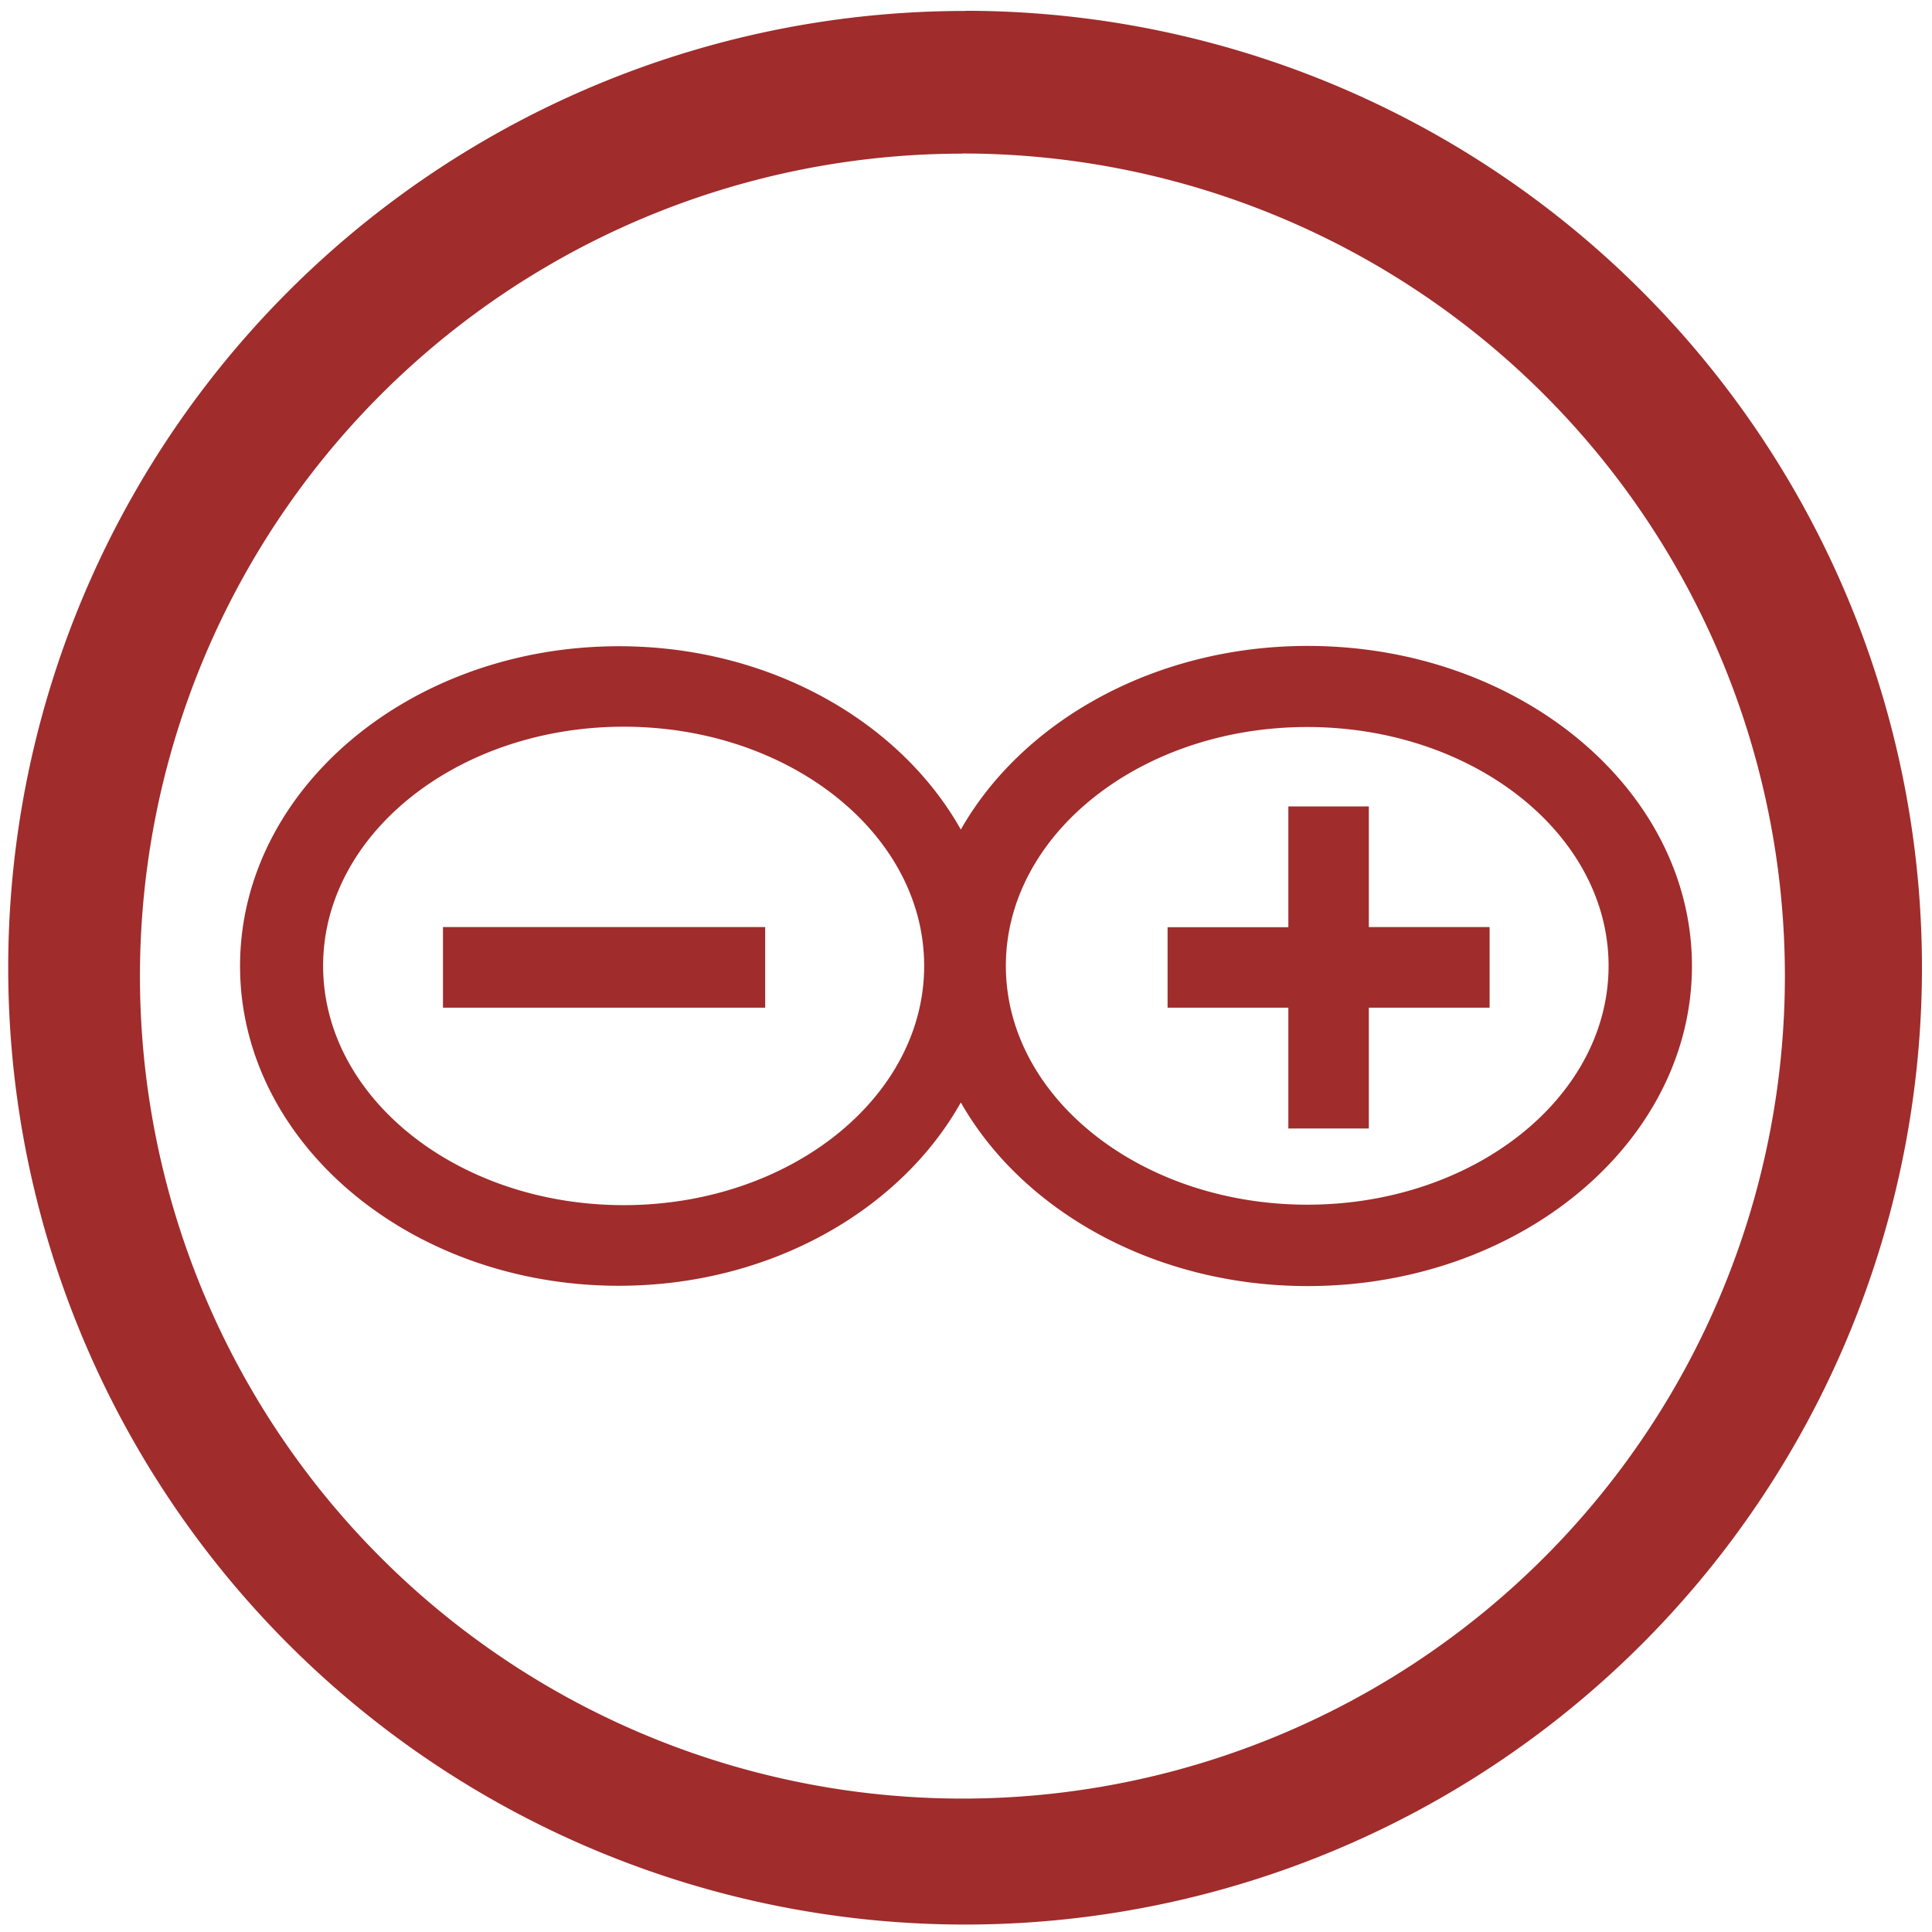 <?xml version="1.0" encoding="UTF-8" standalone="no"?>
<svg
   xmlns:dc="http://purl.org/dc/elements/1.1/"
   xmlns:cc="http://creativecommons.org/ns#"
   xmlns:rdf="http://www.w3.org/1999/02/22-rdf-syntax-ns#"
   xmlns:svg="http://www.w3.org/2000/svg"
   xmlns="http://www.w3.org/2000/svg"
   xmlns:sodipodi="http://sodipodi.sourceforge.net/DTD/sodipodi-0.dtd"
   xmlns:inkscape="http://www.inkscape.org/namespaces/inkscape"
   width="48"
   height="48"
   viewBox="0 0 12.7 12.7"
   version="1.1"
   id="svg4"
   sodipodi:docname="arduino.svg"
   inkscape:version="0.92.4 (5da689c313, 2019-01-14)">
  <defs
     id="defs8" />
  <sodipodi:namedview
     pagecolor="#ffffff"
     bordercolor="#666666"
     borderopacity="1"
     objecttolerance="10"
     gridtolerance="10"
     guidetolerance="10"
     inkscape:pageopacity="0"
     inkscape:pageshadow="2"
     inkscape:window-width="861"
     inkscape:window-height="480"
     id="namedview6"
     showgrid="false"
     inkscape:zoom="4.9166667"
     inkscape:cx="2.1355932"
     inkscape:cy="24"
     inkscape:window-x="0"
     inkscape:window-y="25"
     inkscape:window-maximized="0"
     inkscape:current-layer="svg4" />
  <path
     d="m 6.344,0.072 a 6.29,6.29 0 0 0 -6.29,6.29 6.29,6.29 0 0 0 6.29,6.289 6.29,6.29 0 0 0 6.29,-6.29 6.29,6.29 0 0 0 -6.29,-6.29 z M 6.326,1.009 A 5.407,5.407 0 0 1 11.733,6.416 5.407,5.407 0 0 1 6.326,11.823 5.407,5.407 0 0 1 0.92,6.416 5.407,5.407 0 0 1 6.326,1.01 Z m 2.27,3.237 C 7.59,4.246 6.721,4.741 6.316,5.453 5.916,4.742 5.06,4.248 4.068,4.248 c -1.373,0 -2.49,0.943 -2.49,2.102 0,1.16 1.117,2.102 2.49,2.102 0.992,0 1.849,-0.494 2.248,-1.205 0.405,0.712 1.274,1.207 2.28,1.207 1.393,0 2.526,-0.944 2.526,-2.104 0,-1.16 -1.133,-2.104 -2.525,-2.104 z M 4.1,4.777 c 1.09,0 1.975,0.705 1.975,1.572 0,0.868 -0.886,1.573 -1.975,1.573 -1.09,0 -1.976,-0.705 -1.976,-1.573 0,-0.867 0.887,-1.572 1.976,-1.572 z m 4.493,0.002 c 1.093,0 1.981,0.705 1.981,1.57 0,0.866 -0.888,1.57 -1.98,1.57 -1.093,0 -1.982,-0.704 -1.982,-1.57 0,-0.865 0.889,-1.57 1.981,-1.57 z M 8.469,5.301 V 6.095 H 7.675 V 6.624 H 8.469 V 7.418 H 8.998 V 6.624 H 9.792 V 6.094 H 8.998 V 5.301 H 8.468 Z M 2.912,6.095 V 6.624 H 5.03 V 6.094 H 2.912 Z"
     id="path2"
     inkscape:connector-curvature="0"
     style="fill:#a02c2c" />
</svg>
